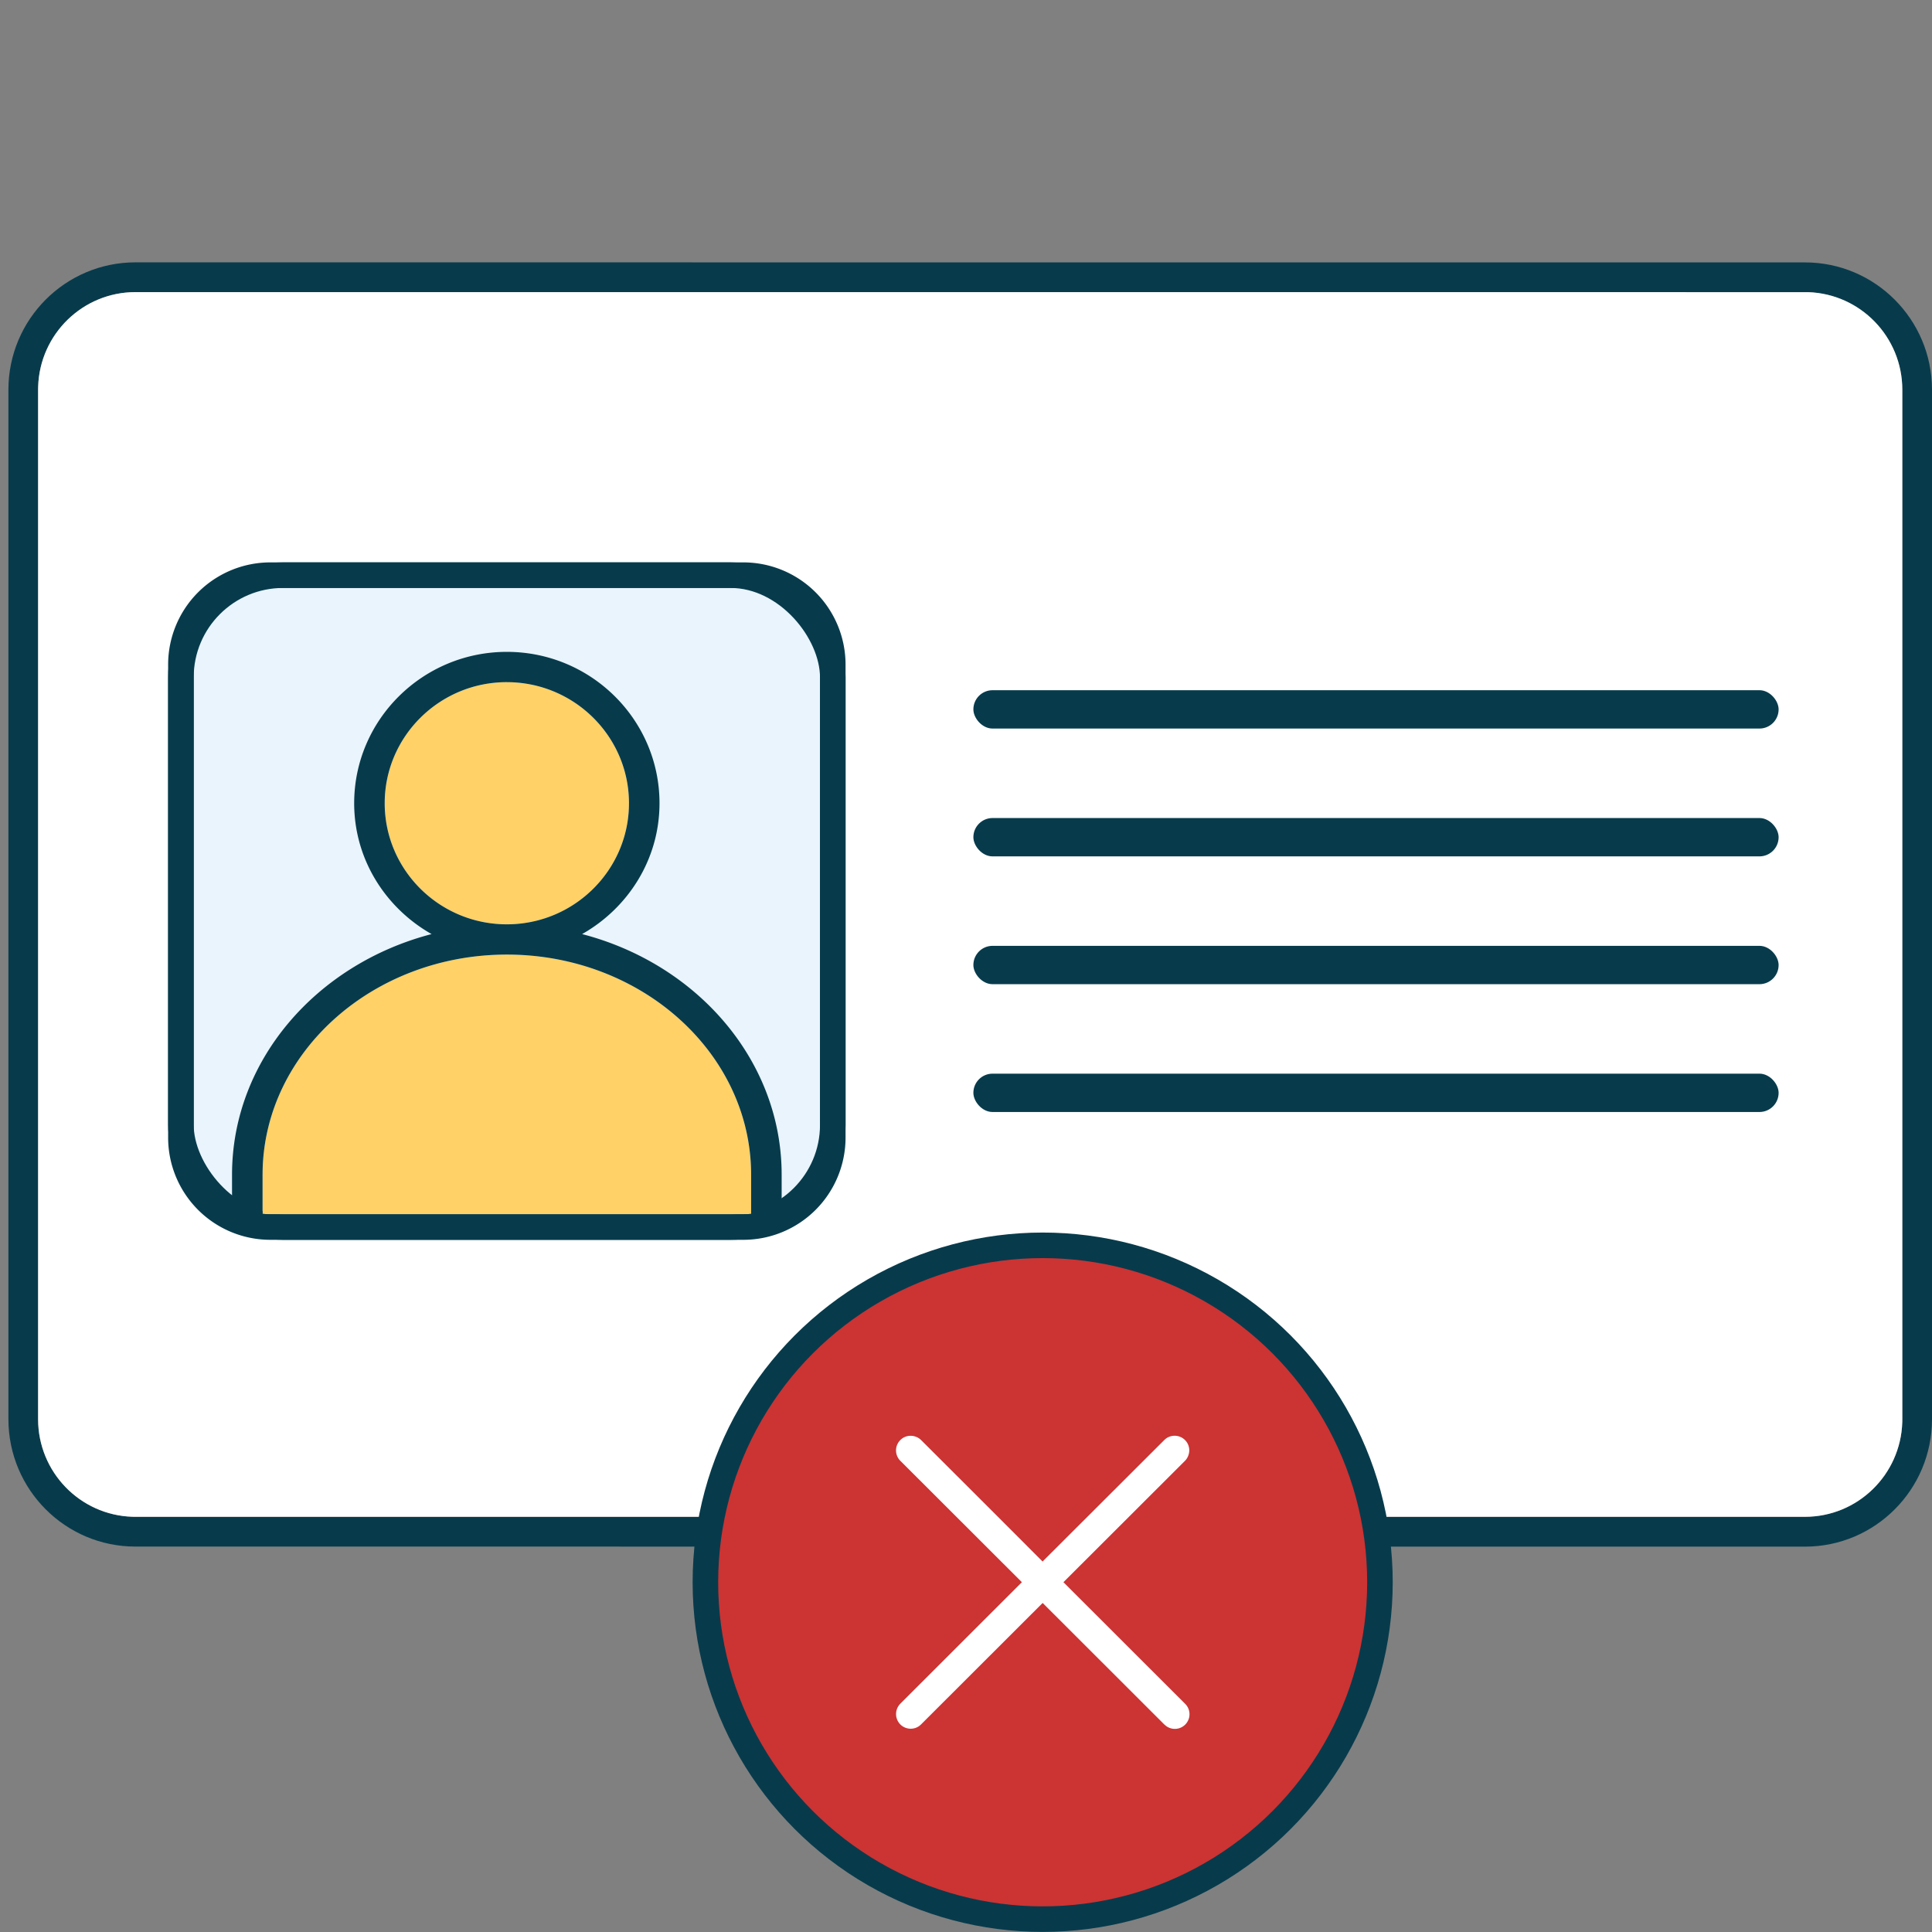 <svg width="131" height="131" viewBox="0 0 131 131" xmlns="http://www.w3.org/2000/svg">
    <rect x="0" y="0" width="131" height="131" fill="#808080" stroke="none"/>
    <g transform="translate(.57)" fill="none" fill-rule="evenodd">
        <path d="M121.814 17.792c4.759 0 8.616 3.869 8.616 8.641V96.23c0 4.772-3.858 8.641-8.616 8.641l-113.197-.004c-4.76 0-8.617-3.87-8.617-8.642V26.43c0-4.773 3.858-8.642 8.617-8.642l113.197.005zM99.28 19.806H8.617c-3.576 0-6.488 2.85-6.6 6.408l-.004.215v69.796c0 3.586 2.842 6.507 6.39 6.62l.214.003h113.197c3.575 0 6.487-2.85 6.6-6.408l.003-.215V26.43c0-3.586-2.841-6.507-6.39-6.62l-22.747-.003z" fill="#073B4C" fill-rule="nonzero"/>
        <path d="M99.28 19.806H8.617c-3.576 0-6.488 2.85-6.6 6.408l-.004.215v69.796c0 3.586 2.842 6.507 6.39 6.62l.214.003h113.197c3.575 0 6.487-2.85 6.6-6.408l.003-.215V26.43c0-3.586-2.841-6.507-6.39-6.62l-22.747-.003z" fill="#FFF" fill-rule="nonzero"/>
        <g transform="translate(10.83 38.133)">
            <rect stroke="#073B4C" stroke-width="1.733" fill="#E9F4FC" x=".867" y=".867" width="44.2" height="44.2" rx="6.933"/>
            <path d="M14.685 16.33c0-4.528 3.714-8.21 8.282-8.21 4.567 0 8.281 3.682 8.281 8.21 0 4.528-3.714 8.21-8.281 8.21-4.568 0-8.282-3.682-8.282-8.21z" fill="#FFD166"/>
            <path d="M22.967 26.593c-9.031 0-16.398 6.55-16.56 14.653l-.003.274v2.52c0 .045-.003.09-.009.132.113.012.227.02.343.024l.195.004H39c.182 0 .362-.01.54-.028l-.008-.065-.002-.067v-2.52c0-8.23-7.431-14.927-16.563-14.927z" fill="#FFD166" fill-rule="nonzero"/>
            <path d="M39 0a6.933 6.933 0 0 1 6.933 6.933V39A6.933 6.933 0 0 1 39 45.933H6.933A6.933 6.933 0 0 1 0 39V6.933A6.933 6.933 0 0 1 6.933 0H39zM22.967 26.593c-9.031 0-16.398 6.55-16.56 14.653l-.003.274v2.52c0 .045-.003.09-.009.132.113.012.227.02.343.024l.195.004H39c.182 0 .362-.01.54-.028l-.008-.065-.002-.067v-2.52c0-8.23-7.431-14.927-16.563-14.927zM39 1.733H6.933a5.2 5.2 0 0 0-5.196 5.005l-.004.195V39a5.198 5.198 0 0 0 2.6 4.504V41.52c0-7.749 5.731-14.287 13.53-16.317-3.118-1.769-5.248-5.063-5.248-8.873 0-5.66 4.644-10.263 10.352-10.263S33.318 10.67 33.318 16.33c0 3.81-2.13 7.104-5.248 8.873 7.692 2 13.373 8.39 13.527 15.999l.003.318v1.984a5.199 5.199 0 0 0 2.596-4.31L44.2 39V6.933a5.2 5.2 0 0 0-5.005-5.196L39 1.733zM22.967 8.12c-4.568 0-8.282 3.683-8.282 8.21 0 4.529 3.714 8.211 8.282 8.211 4.567 0 8.281-3.682 8.281-8.21 0-4.528-3.714-8.21-8.281-8.21z" fill="#073B4C" fill-rule="nonzero"/>
        </g>
        <g transform="translate(47.26 84.44)">
            <ellipse fill="#C33" cx="22.869" cy="22.844" rx="22.869" ry="22.844"/>
            <ellipse stroke="#073B4C" stroke-width="1.733" cx="22.869" cy="22.844" rx="22.869" ry="22.844"/>
            <path d="M31.224 13.107a.996.996 0 0 1 1.296.096l.07.078c.284.35.296.853.008 1.24l-.078.088-8.244 8.233 8.244 8.237a.993.993 0 0 1-1.31 1.49l-.097-.084-8.245-8.236-8.268 8.258-.099.082a.994.994 0 0 1-1.284-.104 1 1 0 0 1-.077-1.318l.077-.088 8.243-8.237-8.243-8.233a.993.993 0 0 1-.072-1.325l.072-.081c.35-.35.902-.388 1.32-.078l.088.078 5.183 5.177 3.055 3.06 8.271-8.257z" fill="#FFF"/>
        </g>
        <rect fill="#073B4C" x="65.43" y="72.8" width="54.6" height="2.6" rx="1.3"/>
        <rect fill="#073B4C" x="65.43" y="64.133" width="54.6" height="2.6" rx="1.3"/>
        <rect fill="#073B4C" x="65.43" y="55.467" width="54.6" height="2.6" rx="1.3"/>
        <rect fill="#073B4C" x="65.43" y="46.8" width="54.6" height="2.6" rx="1.3"/>
    </g>
</svg>
